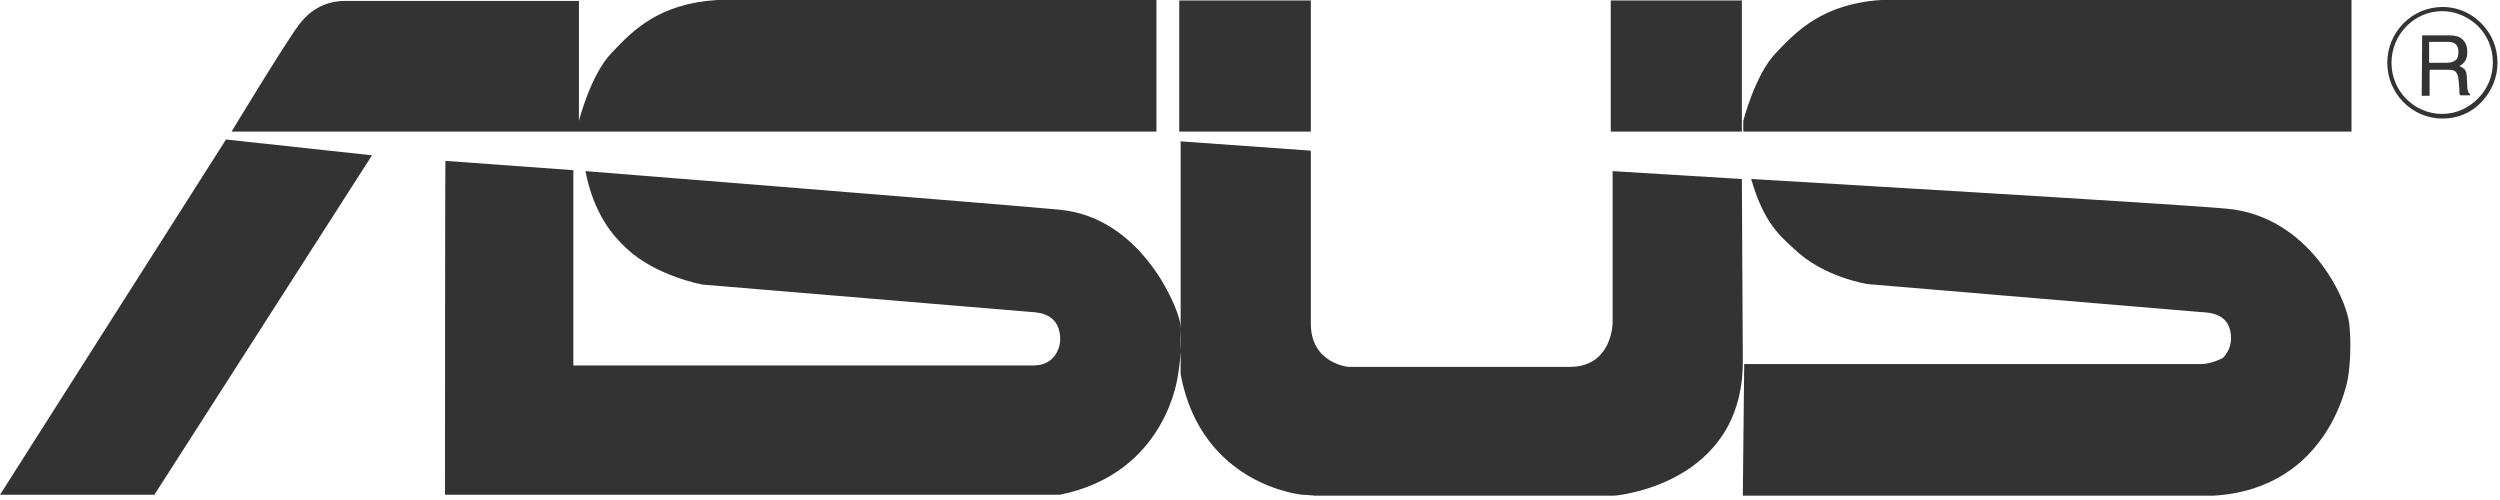 <svg width="160" height="32" viewBox="0 0 160 32" fill="none" xmlns="http://www.w3.org/2000/svg">
<path fill-rule="evenodd" clip-rule="evenodd" d="M74.013 0V8.422H14.82C14.82 8.422 18.243 2.768 19.076 1.667C19.88 0.536 20.951 0.06 22.082 0.06H37.051V7.738C37.051 7.738 37.795 4.791 39.134 3.393L39.228 3.295C40.468 1.993 42.145 0.232 45.89 0H74.013ZM156.329 7.589C154.364 7.589 152.787 5.982 152.787 4.018C152.787 2.053 154.364 0.446 156.329 0.446C157.251 0.446 158.114 0.804 158.799 1.488C159.483 2.172 159.84 3.065 159.84 4.018C159.84 4.97 159.453 5.863 158.799 6.547C158.144 7.232 157.281 7.589 156.329 7.589ZM156.299 0.714C154.513 0.714 153.055 2.202 153.055 4.018C153.055 5.833 154.513 7.291 156.299 7.291C157.162 7.291 157.965 6.934 158.59 6.309C159.215 5.684 159.543 4.851 159.543 3.988C159.543 3.125 159.215 2.292 158.59 1.667C157.965 1.071 157.162 0.714 156.299 0.714ZM154.989 6.131H155.495V4.464H156.626C156.805 4.464 156.953 4.464 157.072 4.524C157.221 4.613 157.311 4.791 157.34 5.029L157.4 5.684V5.982C157.411 6.004 157.418 6.023 157.424 6.039C157.434 6.064 157.441 6.082 157.459 6.101H158.084V6.011C157.995 5.982 157.965 5.892 157.936 5.773C157.906 5.714 157.906 5.595 157.906 5.446L157.876 4.94C157.876 4.702 157.816 4.553 157.757 4.464C157.668 4.375 157.549 4.285 157.4 4.226C157.578 4.137 157.697 4.018 157.787 3.869C157.876 3.72 157.906 3.541 157.906 3.303C157.906 2.857 157.727 2.559 157.4 2.381C157.221 2.292 156.983 2.262 156.715 2.262H155.019L154.989 6.131ZM155.465 2.678V4.018H156.596C156.834 4.018 157.013 3.958 157.132 3.869C157.281 3.78 157.34 3.601 157.34 3.333C157.34 3.065 157.251 2.857 157.072 2.768C156.983 2.708 156.834 2.678 156.656 2.678H155.465ZM14.463 8.928L0 31.665H9.88L23.808 9.94L14.463 8.928ZM150.496 8.422V0H120.408C116.665 0.234 114.962 2.02 113.718 3.324L113.653 3.393C112.314 4.791 111.57 7.738 111.57 7.738V8.422H150.496ZM75.471 0.03H83.893V8.422H75.471V0.03ZM111.48 0.03H103.088V8.422H111.48V0.03ZM103.207 10.952L111.48 11.457L111.54 23.153C111.54 31.069 103.326 31.724 103.326 31.724H84.131C84.012 31.694 83.357 31.665 83.357 31.665C83.357 31.665 76.9 31.099 75.56 23.957V22.468C75.592 21.869 75.578 21.376 75.56 21.061V9.047L83.893 9.642V20.713C83.893 23.272 86.304 23.48 86.304 23.48H100.469C103.177 23.48 103.207 20.683 103.207 20.683V10.952ZM75.56 21.061C75.547 20.82 75.531 20.683 75.531 20.683C75.322 19.433 72.941 13.898 67.823 13.422C64.757 13.124 37.468 10.952 37.468 10.952C38.003 13.69 39.224 15.088 40.057 15.862C41.961 17.677 44.967 18.213 44.967 18.213L66.007 19.969C66.662 19.999 67.882 20.177 67.853 21.784C67.853 21.992 67.674 23.391 66.126 23.391H36.694V10.892L28.51 10.297C28.48 10.297 28.48 31.665 28.48 31.665H67.823C74.668 30.296 75.382 24.046 75.382 24.046C75.483 23.477 75.535 22.939 75.56 22.468V21.061ZM141.657 31.724H111.54L111.629 23.302H140.853C141.538 23.302 142.252 22.915 142.252 22.915C142.55 22.647 142.788 22.141 142.788 21.665C142.788 20.059 141.451 19.999 140.796 19.969L140.794 19.969C140.794 19.969 120.26 18.243 119.545 18.183C119.545 18.183 116.718 17.767 114.814 15.921C114.759 15.871 114.704 15.82 114.647 15.768C113.838 15.027 112.827 14.1 112.076 11.457C112.076 11.457 139.544 13.065 142.579 13.362C147.728 13.868 150.138 18.987 150.347 20.683C150.347 20.683 150.555 22.231 150.287 24.105C150.287 24.105 149.216 31.278 141.657 31.724Z" fill="#333333"/>
</svg>
